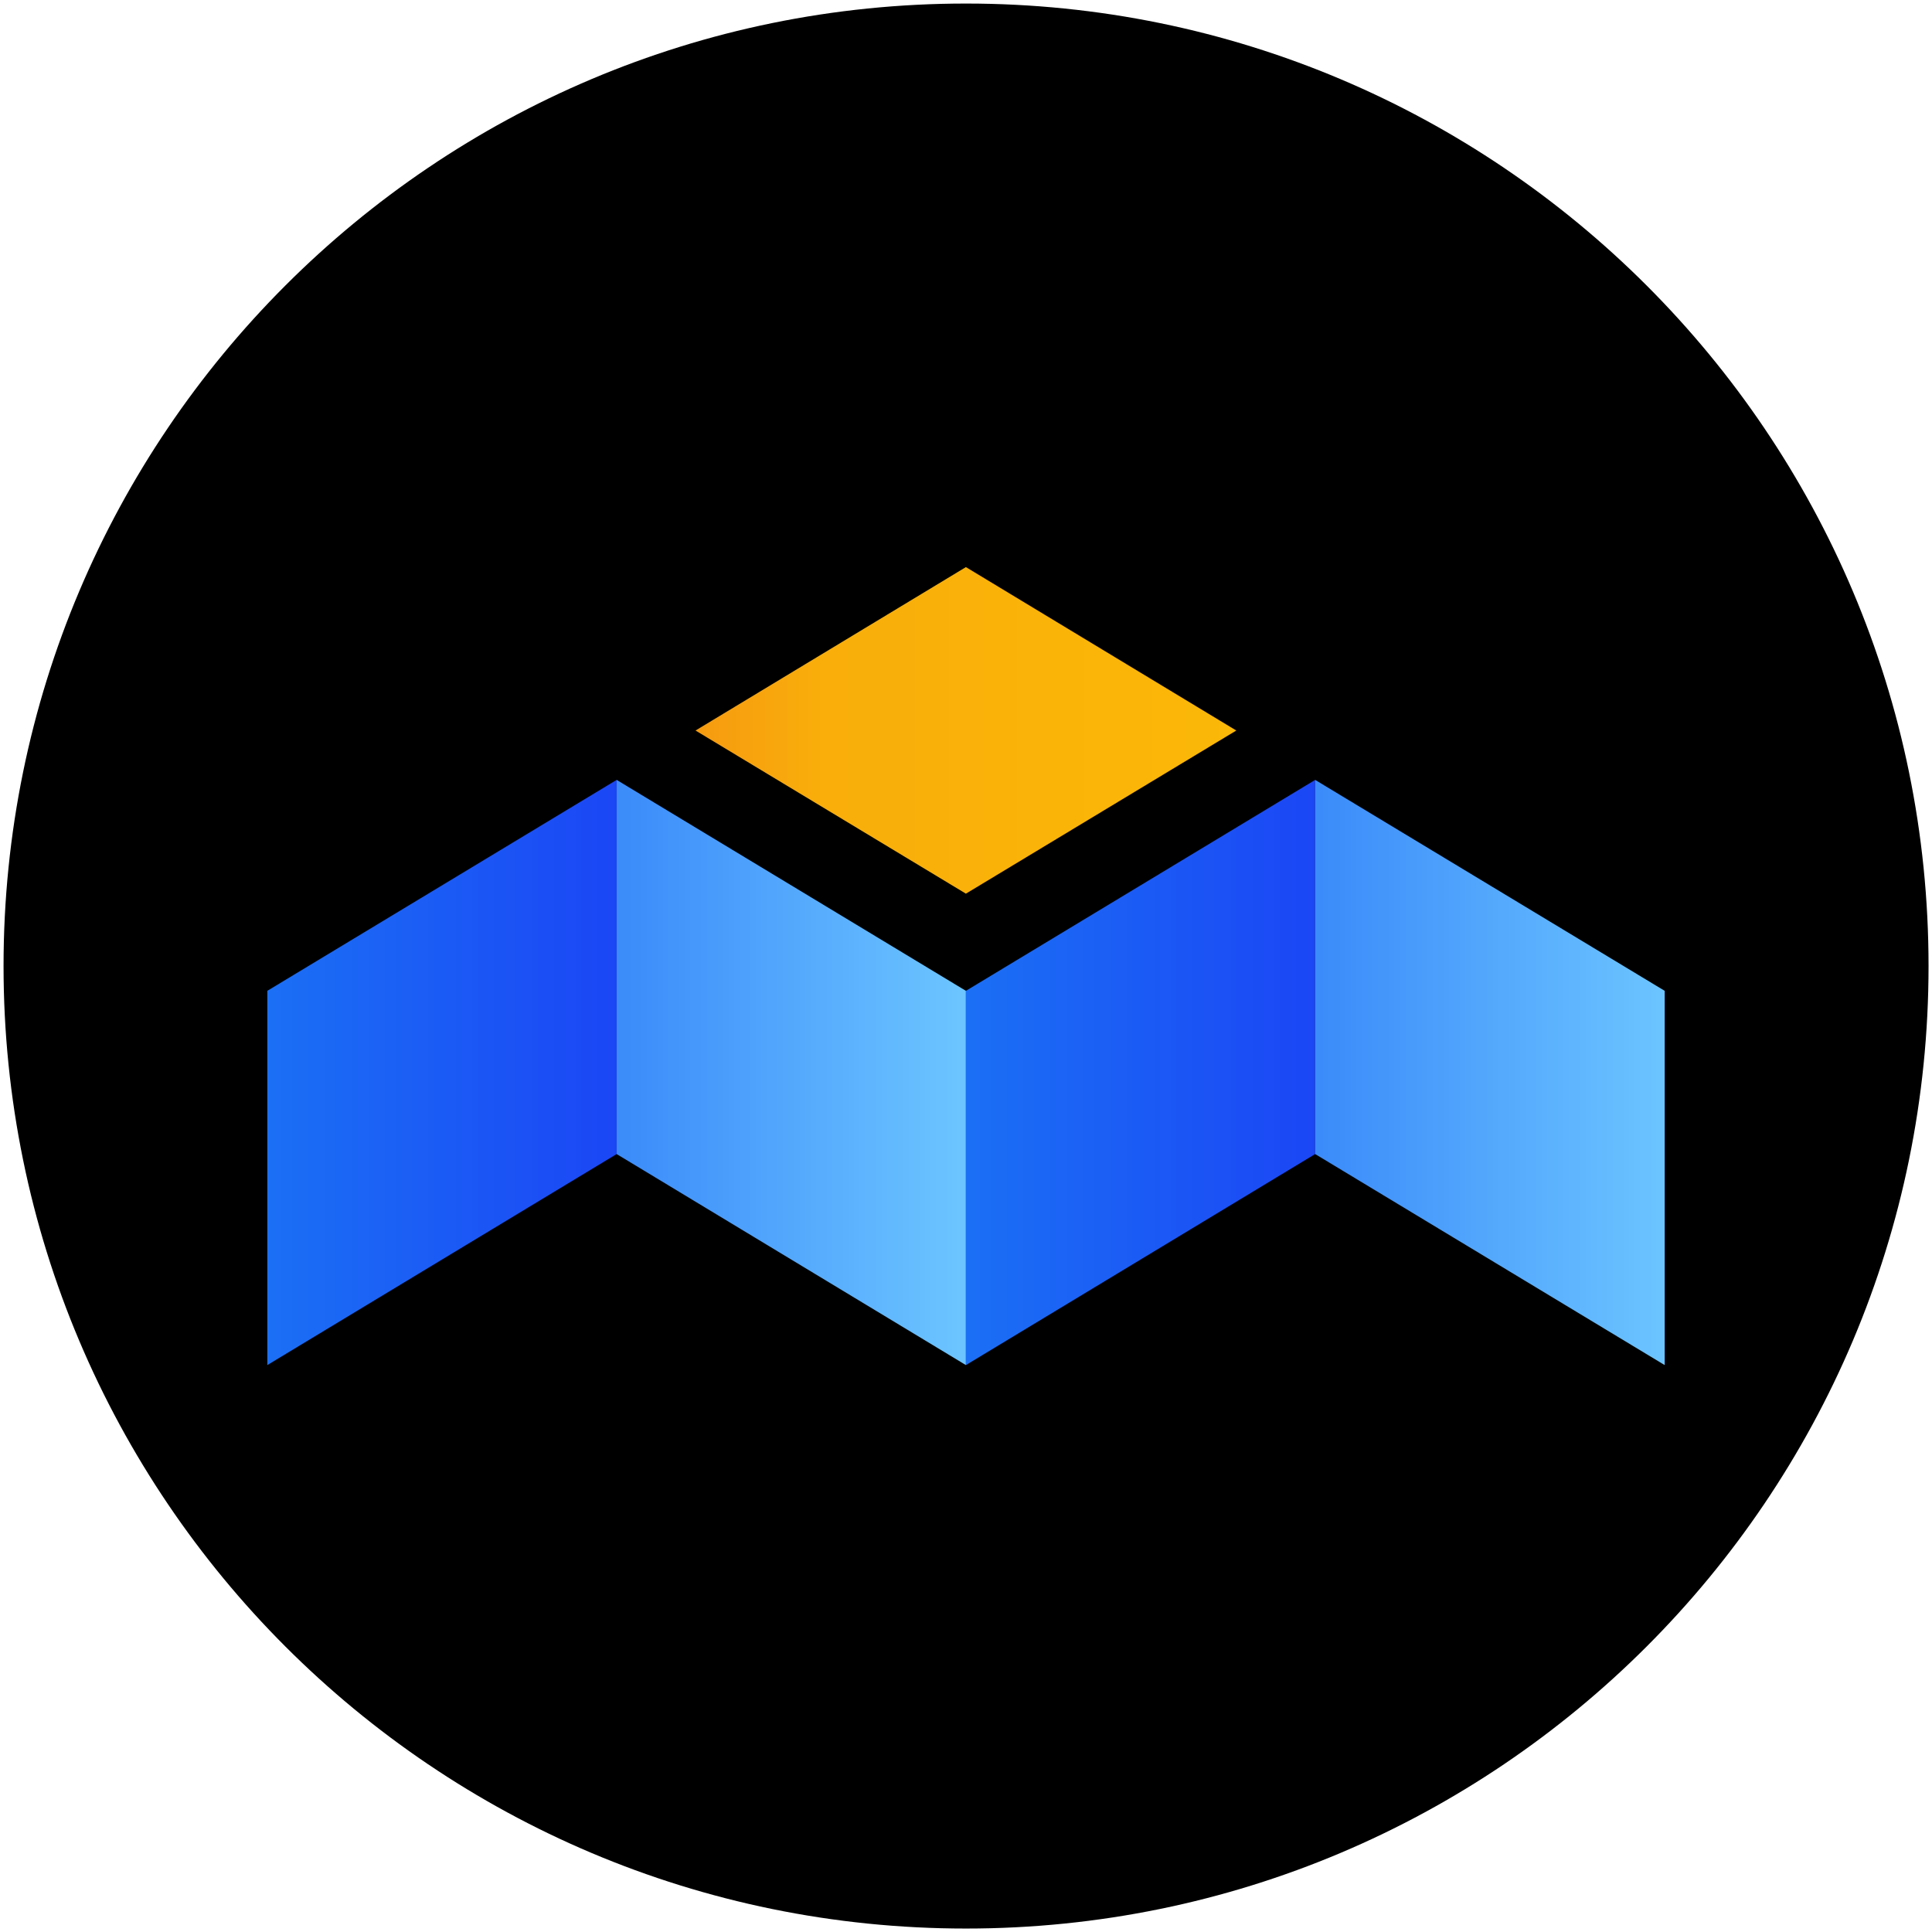 <svg version="1.2" baseProfile="tiny-ps" xmlns="http://www.w3.org/2000/svg" viewBox="0 0 207 207" width="207" height="207">
	<title>MOBOX-svg</title>
	<defs>
		<clipPath clipPathUnits="userSpaceOnUse" id="cp1">
			<path d="M28.5 83L67 83L67 146.26L28.5 146.26L28.5 83Z" />
		</clipPath>
		<clipPath clipPathUnits="userSpaceOnUse" id="cp2">
			<path d="M28.64 146.26L66.07 123.65L66.07 83.56L28.64 106.16L28.64 146.26Z" />
		</clipPath>
		<linearGradient id="grd1" gradientUnits="userSpaceOnUse"  x1="28.645" y1="114.909" x2="66.069" y2="114.909">
			<stop offset="0" stop-color="#1b6ff5"  />
			<stop offset="0.016" stop-color="#1b6ff5"  />
			<stop offset="0.031" stop-color="#1b6ef5"  />
			<stop offset="0.047" stop-color="#1b6df5"  />
			<stop offset="0.063" stop-color="#1b6df5"  />
			<stop offset="0.078" stop-color="#1b6cf5"  />
			<stop offset="0.094" stop-color="#1b6bf5"  />
			<stop offset="0.109" stop-color="#1b6bf5"  />
			<stop offset="0.125" stop-color="#1b6af5"  />
			<stop offset="0.141" stop-color="#1b6af5"  />
			<stop offset="0.156" stop-color="#1b69f5"  />
			<stop offset="0.172" stop-color="#1b68f5"  />
			<stop offset="0.188" stop-color="#1b68f5"  />
			<stop offset="0.203" stop-color="#1b67f5"  />
			<stop offset="0.219" stop-color="#1b66f5"  />
			<stop offset="0.234" stop-color="#1b66f5"  />
			<stop offset="0.25" stop-color="#1b65f5"  />
			<stop offset="0.266" stop-color="#1b64f5"  />
			<stop offset="0.281" stop-color="#1b64f5"  />
			<stop offset="0.297" stop-color="#1b63f5"  />
			<stop offset="0.313" stop-color="#1b62f5"  />
			<stop offset="0.328" stop-color="#1b62f5"  />
			<stop offset="0.344" stop-color="#1b61f5"  />
			<stop offset="0.359" stop-color="#1b61f5"  />
			<stop offset="0.375" stop-color="#1b60f5"  />
			<stop offset="0.391" stop-color="#1b5ff5"  />
			<stop offset="0.406" stop-color="#1b5ff5"  />
			<stop offset="0.422" stop-color="#1b5ef5"  />
			<stop offset="0.438" stop-color="#1b5df5"  />
			<stop offset="0.453" stop-color="#1b5df5"  />
			<stop offset="0.469" stop-color="#1b5cf5"  />
			<stop offset="0.484" stop-color="#1b5bf5"  />
			<stop offset="0.5" stop-color="#1b5bf5"  />
			<stop offset="0.516" stop-color="#1b5af5"  />
			<stop offset="0.531" stop-color="#1b5af5"  />
			<stop offset="0.547" stop-color="#1b59f5"  />
			<stop offset="0.563" stop-color="#1b58f5"  />
			<stop offset="0.578" stop-color="#1b58f5"  />
			<stop offset="0.594" stop-color="#1b57f5"  />
			<stop offset="0.609" stop-color="#1b56f5"  />
			<stop offset="0.625" stop-color="#1b56f5"  />
			<stop offset="0.641" stop-color="#1b55f5"  />
			<stop offset="0.656" stop-color="#1b54f5"  />
			<stop offset="0.672" stop-color="#1b54f5"  />
			<stop offset="0.688" stop-color="#1b53f5"  />
			<stop offset="0.703" stop-color="#1b53f5"  />
			<stop offset="0.719" stop-color="#1b52f5"  />
			<stop offset="0.734" stop-color="#1b51f5"  />
			<stop offset="0.75" stop-color="#1b51f5"  />
			<stop offset="0.766" stop-color="#1b50f5"  />
			<stop offset="0.781" stop-color="#1b4ff5"  />
			<stop offset="0.797" stop-color="#1b4ff5"  />
			<stop offset="0.813" stop-color="#1b4ef5"  />
			<stop offset="0.828" stop-color="#1b4df5"  />
			<stop offset="0.844" stop-color="#1b4df5"  />
			<stop offset="0.859" stop-color="#1b4cf5"  />
			<stop offset="0.875" stop-color="#1b4cf5"  />
			<stop offset="0.891" stop-color="#1b4bf5"  />
			<stop offset="0.906" stop-color="#1b4af5"  />
			<stop offset="0.922" stop-color="#1b4af5"  />
			<stop offset="0.938" stop-color="#1b49f5"  />
			<stop offset="0.953" stop-color="#1b48f5"  />
			<stop offset="0.969" stop-color="#1b48f5"  />
			<stop offset="0.984" stop-color="#1b47f5"  />
			<stop offset="1" stop-color="#1b46f5"  />
		</linearGradient>
		<clipPath clipPathUnits="userSpaceOnUse" id="cp3">
			<path d="M66 83L104 83L104 146.26L66 146.26L66 83Z" />
		</clipPath>
		<clipPath clipPathUnits="userSpaceOnUse" id="cp4">
			<path d="M103.49 146.26L66.07 123.65L66.07 83.56L103.49 106.16L103.49 146.26Z" />
		</clipPath>
		<linearGradient id="grd2" gradientUnits="userSpaceOnUse"  x1="103.492" y1="114.909" x2="66.069" y2="114.909">
			<stop offset="0" stop-color="#6cc5ff"  />
			<stop offset="0.016" stop-color="#6cc5ff"  />
			<stop offset="0.031" stop-color="#6bc4ff"  />
			<stop offset="0.047" stop-color="#6ac3ff"  />
			<stop offset="0.063" stop-color="#69c2ff"  />
			<stop offset="0.078" stop-color="#69c1ff"  />
			<stop offset="0.094" stop-color="#68c0ff"  />
			<stop offset="0.109" stop-color="#67bffe"  />
			<stop offset="0.125" stop-color="#66befe"  />
			<stop offset="0.141" stop-color="#66bdfe"  />
			<stop offset="0.156" stop-color="#65bcfe"  />
			<stop offset="0.172" stop-color="#64bbfe"  />
			<stop offset="0.188" stop-color="#63bbfe"  />
			<stop offset="0.203" stop-color="#62bafe"  />
			<stop offset="0.219" stop-color="#62b9fe"  />
			<stop offset="0.234" stop-color="#61b8fe"  />
			<stop offset="0.25" stop-color="#60b7fe"  />
			<stop offset="0.266" stop-color="#5fb6fe"  />
			<stop offset="0.281" stop-color="#5fb5fe"  />
			<stop offset="0.297" stop-color="#5eb4fe"  />
			<stop offset="0.313" stop-color="#5db3fd"  />
			<stop offset="0.328" stop-color="#5cb2fd"  />
			<stop offset="0.344" stop-color="#5bb1fd"  />
			<stop offset="0.359" stop-color="#5bb0fd"  />
			<stop offset="0.375" stop-color="#5ab0fd"  />
			<stop offset="0.391" stop-color="#59affd"  />
			<stop offset="0.406" stop-color="#58aefd"  />
			<stop offset="0.422" stop-color="#58adfd"  />
			<stop offset="0.438" stop-color="#57acfd"  />
			<stop offset="0.453" stop-color="#56abfd"  />
			<stop offset="0.469" stop-color="#55aafd"  />
			<stop offset="0.484" stop-color="#54a9fd"  />
			<stop offset="0.5" stop-color="#54a8fc"  />
			<stop offset="0.516" stop-color="#53a7fc"  />
			<stop offset="0.531" stop-color="#52a6fc"  />
			<stop offset="0.547" stop-color="#51a5fc"  />
			<stop offset="0.563" stop-color="#51a5fc"  />
			<stop offset="0.578" stop-color="#50a4fc"  />
			<stop offset="0.594" stop-color="#4fa3fc"  />
			<stop offset="0.609" stop-color="#4ea2fc"  />
			<stop offset="0.625" stop-color="#4da1fc"  />
			<stop offset="0.641" stop-color="#4da0fc"  />
			<stop offset="0.656" stop-color="#4c9ffc"  />
			<stop offset="0.672" stop-color="#4b9efc"  />
			<stop offset="0.688" stop-color="#4a9dfb"  />
			<stop offset="0.703" stop-color="#4a9cfb"  />
			<stop offset="0.719" stop-color="#499bfb"  />
			<stop offset="0.734" stop-color="#489afb"  />
			<stop offset="0.75" stop-color="#4799fb"  />
			<stop offset="0.766" stop-color="#4699fb"  />
			<stop offset="0.781" stop-color="#4698fb"  />
			<stop offset="0.797" stop-color="#4597fb"  />
			<stop offset="0.813" stop-color="#4496fb"  />
			<stop offset="0.828" stop-color="#4395fb"  />
			<stop offset="0.844" stop-color="#4394fb"  />
			<stop offset="0.859" stop-color="#4293fb"  />
			<stop offset="0.875" stop-color="#4192fb"  />
			<stop offset="0.891" stop-color="#4091fa"  />
			<stop offset="0.906" stop-color="#3f90fa"  />
			<stop offset="0.922" stop-color="#3f8ffa"  />
			<stop offset="0.938" stop-color="#3e8efa"  />
			<stop offset="0.953" stop-color="#3d8efa"  />
			<stop offset="0.969" stop-color="#3c8dfa"  />
			<stop offset="0.984" stop-color="#3c8cfa"  />
			<stop offset="1" stop-color="#3b8bfa"  />
		</linearGradient>
		<clipPath clipPathUnits="userSpaceOnUse" id="cp5">
			<path d="M103 83L141 83L141 146.26L103 146.26L103 83Z" />
		</clipPath>
		<clipPath clipPathUnits="userSpaceOnUse" id="cp6">
			<path d="M103.49 146.26L140.91 123.65L140.91 83.56L103.49 106.16L103.49 146.26Z" />
		</clipPath>
		<linearGradient id="grd3" gradientUnits="userSpaceOnUse"  x1="103.492" y1="114.909" x2="140.915" y2="114.909">
			<stop offset="0" stop-color="#1b6ff5"  />
			<stop offset="0.016" stop-color="#1b6ff5"  />
			<stop offset="0.031" stop-color="#1b6ef5"  />
			<stop offset="0.047" stop-color="#1b6df5"  />
			<stop offset="0.063" stop-color="#1b6df5"  />
			<stop offset="0.078" stop-color="#1b6cf5"  />
			<stop offset="0.094" stop-color="#1b6bf5"  />
			<stop offset="0.109" stop-color="#1b6bf5"  />
			<stop offset="0.125" stop-color="#1b6af5"  />
			<stop offset="0.141" stop-color="#1b6af5"  />
			<stop offset="0.156" stop-color="#1b69f5"  />
			<stop offset="0.172" stop-color="#1b68f5"  />
			<stop offset="0.188" stop-color="#1b68f5"  />
			<stop offset="0.203" stop-color="#1b67f5"  />
			<stop offset="0.219" stop-color="#1b66f5"  />
			<stop offset="0.234" stop-color="#1b66f5"  />
			<stop offset="0.25" stop-color="#1b65f5"  />
			<stop offset="0.266" stop-color="#1b64f5"  />
			<stop offset="0.281" stop-color="#1b64f5"  />
			<stop offset="0.297" stop-color="#1b63f5"  />
			<stop offset="0.313" stop-color="#1b62f5"  />
			<stop offset="0.328" stop-color="#1b62f5"  />
			<stop offset="0.344" stop-color="#1b61f5"  />
			<stop offset="0.359" stop-color="#1b61f5"  />
			<stop offset="0.375" stop-color="#1b60f5"  />
			<stop offset="0.391" stop-color="#1b5ff5"  />
			<stop offset="0.406" stop-color="#1b5ff5"  />
			<stop offset="0.422" stop-color="#1b5ef5"  />
			<stop offset="0.438" stop-color="#1b5df5"  />
			<stop offset="0.453" stop-color="#1b5df5"  />
			<stop offset="0.469" stop-color="#1b5cf5"  />
			<stop offset="0.484" stop-color="#1b5bf5"  />
			<stop offset="0.5" stop-color="#1b5bf5"  />
			<stop offset="0.516" stop-color="#1b5af5"  />
			<stop offset="0.531" stop-color="#1b5af5"  />
			<stop offset="0.547" stop-color="#1b59f5"  />
			<stop offset="0.563" stop-color="#1b58f5"  />
			<stop offset="0.578" stop-color="#1b58f5"  />
			<stop offset="0.594" stop-color="#1b57f5"  />
			<stop offset="0.609" stop-color="#1b56f5"  />
			<stop offset="0.625" stop-color="#1b56f5"  />
			<stop offset="0.641" stop-color="#1b55f5"  />
			<stop offset="0.656" stop-color="#1b54f5"  />
			<stop offset="0.672" stop-color="#1b54f5"  />
			<stop offset="0.688" stop-color="#1b53f5"  />
			<stop offset="0.703" stop-color="#1b53f5"  />
			<stop offset="0.719" stop-color="#1b52f5"  />
			<stop offset="0.734" stop-color="#1b51f5"  />
			<stop offset="0.75" stop-color="#1b51f5"  />
			<stop offset="0.766" stop-color="#1b50f5"  />
			<stop offset="0.781" stop-color="#1b4ff5"  />
			<stop offset="0.797" stop-color="#1b4ff5"  />
			<stop offset="0.813" stop-color="#1b4ef5"  />
			<stop offset="0.828" stop-color="#1b4df5"  />
			<stop offset="0.844" stop-color="#1b4df5"  />
			<stop offset="0.859" stop-color="#1b4cf5"  />
			<stop offset="0.875" stop-color="#1b4cf5"  />
			<stop offset="0.891" stop-color="#1b4bf5"  />
			<stop offset="0.906" stop-color="#1b4af5"  />
			<stop offset="0.922" stop-color="#1b4af5"  />
			<stop offset="0.938" stop-color="#1b49f5"  />
			<stop offset="0.953" stop-color="#1b48f5"  />
			<stop offset="0.969" stop-color="#1b48f5"  />
			<stop offset="0.984" stop-color="#1b47f5"  />
			<stop offset="1" stop-color="#1b46f5"  />
		</linearGradient>
		<clipPath clipPathUnits="userSpaceOnUse" id="cp7">
			<path d="M140 83L178.5 83L178.5 146.26L140 146.26L140 83Z" />
		</clipPath>
		<clipPath clipPathUnits="userSpaceOnUse" id="cp8">
			<path d="M178.36 146.26L140.91 123.65L140.91 83.56L178.36 106.16L178.36 146.26Z" />
		</clipPath>
		<linearGradient id="grd4" gradientUnits="userSpaceOnUse"  x1="178.354" y1="114.909" x2="140.915" y2="114.909">
			<stop offset="0" stop-color="#6bc4ff"  />
			<stop offset="0.016" stop-color="#6bc4ff"  />
			<stop offset="0.031" stop-color="#6ac3ff"  />
			<stop offset="0.047" stop-color="#69c2ff"  />
			<stop offset="0.063" stop-color="#69c1ff"  />
			<stop offset="0.078" stop-color="#68c0ff"  />
			<stop offset="0.094" stop-color="#67bffe"  />
			<stop offset="0.109" stop-color="#66befe"  />
			<stop offset="0.125" stop-color="#66bdfe"  />
			<stop offset="0.141" stop-color="#65bdfe"  />
			<stop offset="0.156" stop-color="#64bcfe"  />
			<stop offset="0.172" stop-color="#63bbfe"  />
			<stop offset="0.188" stop-color="#63bafe"  />
			<stop offset="0.203" stop-color="#62b9fe"  />
			<stop offset="0.219" stop-color="#61b8fe"  />
			<stop offset="0.234" stop-color="#60b7fe"  />
			<stop offset="0.25" stop-color="#60b6fe"  />
			<stop offset="0.266" stop-color="#5fb5fe"  />
			<stop offset="0.281" stop-color="#5eb4fe"  />
			<stop offset="0.297" stop-color="#5db3fd"  />
			<stop offset="0.313" stop-color="#5cb3fd"  />
			<stop offset="0.328" stop-color="#5cb2fd"  />
			<stop offset="0.344" stop-color="#5bb1fd"  />
			<stop offset="0.359" stop-color="#5ab0fd"  />
			<stop offset="0.375" stop-color="#59affd"  />
			<stop offset="0.391" stop-color="#59aefd"  />
			<stop offset="0.406" stop-color="#58adfd"  />
			<stop offset="0.422" stop-color="#57acfd"  />
			<stop offset="0.438" stop-color="#56abfd"  />
			<stop offset="0.453" stop-color="#56aafd"  />
			<stop offset="0.469" stop-color="#55aafd"  />
			<stop offset="0.484" stop-color="#54a9fc"  />
			<stop offset="0.5" stop-color="#53a8fc"  />
			<stop offset="0.516" stop-color="#52a7fc"  />
			<stop offset="0.531" stop-color="#52a6fc"  />
			<stop offset="0.547" stop-color="#51a5fc"  />
			<stop offset="0.563" stop-color="#50a4fc"  />
			<stop offset="0.578" stop-color="#4fa3fc"  />
			<stop offset="0.594" stop-color="#4fa2fc"  />
			<stop offset="0.609" stop-color="#4ea1fc"  />
			<stop offset="0.625" stop-color="#4da0fc"  />
			<stop offset="0.641" stop-color="#4ca0fc"  />
			<stop offset="0.656" stop-color="#4c9ffc"  />
			<stop offset="0.672" stop-color="#4b9efc"  />
			<stop offset="0.688" stop-color="#4a9dfb"  />
			<stop offset="0.703" stop-color="#499cfb"  />
			<stop offset="0.719" stop-color="#489bfb"  />
			<stop offset="0.734" stop-color="#489afb"  />
			<stop offset="0.75" stop-color="#4799fb"  />
			<stop offset="0.766" stop-color="#4698fb"  />
			<stop offset="0.781" stop-color="#4597fb"  />
			<stop offset="0.797" stop-color="#4596fb"  />
			<stop offset="0.813" stop-color="#4496fb"  />
			<stop offset="0.828" stop-color="#4395fb"  />
			<stop offset="0.844" stop-color="#4294fb"  />
			<stop offset="0.859" stop-color="#4293fb"  />
			<stop offset="0.875" stop-color="#4192fb"  />
			<stop offset="0.891" stop-color="#4091fa"  />
			<stop offset="0.906" stop-color="#3f90fa"  />
			<stop offset="0.922" stop-color="#3e8ffa"  />
			<stop offset="0.938" stop-color="#3e8efa"  />
			<stop offset="0.953" stop-color="#3d8dfa"  />
			<stop offset="0.969" stop-color="#3c8cfa"  />
			<stop offset="0.984" stop-color="#3b8cfa"  />
			<stop offset="1" stop-color="#3b8bfa"  />
		</linearGradient>
		<clipPath clipPathUnits="userSpaceOnUse" id="cp9">
			<path d="M74 60.76L133 60.76L133 96L74 96L74 60.76Z" />
		</clipPath>
		<clipPath clipPathUnits="userSpaceOnUse" id="cp10">
			<path d="M103.49 60.76L74.52 78.27L103.49 95.75L132.46 78.27L103.49 60.76Z" />
		</clipPath>
		<linearGradient id="grd5" gradientUnits="userSpaceOnUse"  x1="74.521" y1="78.257" x2="132.463" y2="78.257">
			<stop offset="0" stop-color="#f69b10"  />
			<stop offset="0.008" stop-color="#f69b10"  />
			<stop offset="0.016" stop-color="#f69c10"  />
			<stop offset="0.023" stop-color="#f69d10"  />
			<stop offset="0.031" stop-color="#f69d0f"  />
			<stop offset="0.039" stop-color="#f69e0f"  />
			<stop offset="0.047" stop-color="#f79f0f"  />
			<stop offset="0.055" stop-color="#f79f0f"  />
			<stop offset="0.063" stop-color="#f7a00f"  />
			<stop offset="0.07" stop-color="#f7a00e"  />
			<stop offset="0.078" stop-color="#f7a10e"  />
			<stop offset="0.086" stop-color="#f7a20e"  />
			<stop offset="0.094" stop-color="#f7a20e"  />
			<stop offset="0.102" stop-color="#f7a30d"  />
			<stop offset="0.109" stop-color="#f7a40d"  />
			<stop offset="0.117" stop-color="#f7a40d"  />
			<stop offset="0.125" stop-color="#f8a50d"  />
			<stop offset="0.133" stop-color="#f8a60d"  />
			<stop offset="0.141" stop-color="#f8a60c"  />
			<stop offset="0.148" stop-color="#f8a70c"  />
			<stop offset="0.156" stop-color="#f8a70c"  />
			<stop offset="0.164" stop-color="#f8a80c"  />
			<stop offset="0.172" stop-color="#f8a90c"  />
			<stop offset="0.18" stop-color="#f8a90b"  />
			<stop offset="0.188" stop-color="#f8aa0b"  />
			<stop offset="0.195" stop-color="#f8ab0b"  />
			<stop offset="0.203" stop-color="#f8ab0b"  />
			<stop offset="0.211" stop-color="#f9ac0b"  />
			<stop offset="0.219" stop-color="#f9ad0a"  />
			<stop offset="0.227" stop-color="#f9ad0a"  />
			<stop offset="0.234" stop-color="#f9ae0a"  />
			<stop offset="0.25" stop-color="#f9ae0a"  />
			<stop offset="0.313" stop-color="#f9af0a"  />
			<stop offset="0.375" stop-color="#f9af09"  />
			<stop offset="0.438" stop-color="#f9b009"  />
			<stop offset="0.5" stop-color="#fab109"  />
			<stop offset="0.563" stop-color="#fab209"  />
			<stop offset="0.625" stop-color="#fab308"  />
			<stop offset="0.688" stop-color="#fab408"  />
			<stop offset="0.75" stop-color="#fab508"  />
			<stop offset="0.813" stop-color="#fab508"  />
			<stop offset="0.875" stop-color="#fbb607"  />
			<stop offset="0.938" stop-color="#fbb707"  />
			<stop offset="1" stop-color="#fbb807"  />
		</linearGradient>
	</defs>
	<style>
		tspan { white-space:pre }
		.shp0 { fill: #000000 } 
		.shp1 { fill: url(#grd1) } 
		.shp2 { fill: url(#grd2) } 
		.shp3 { fill: url(#grd3) } 
		.shp4 { fill: url(#grd4) } 
		.shp5 { fill: url(#grd5) } 
	</style>
	<path id="Layer" class="shp0" d="M103.5 0.38C46.55 0.38 0.38 46.55 0.38 103.5C0.38 160.45 46.55 206.63 103.5 206.63C160.45 206.63 206.63 160.45 206.63 103.5C206.63 46.55 160.45 0.38 103.5 0.38Z" />
	<g id="Clip-Path" clip-path="url(#cp1)">
		<g id="Layer">
			<g id="Clip-Path" clip-path="url(#cp2)">
				<g id="Layer">
					<path id="Layer" class="shp1" d="M28.64 83.56L28.64 146.26L66.07 146.26L66.07 83.56L28.64 83.56Z" />
				</g>
			</g>
		</g>
	</g>
	<g id="Clip-Path" clip-path="url(#cp3)">
		<g id="Layer">
			<g id="Clip-Path" clip-path="url(#cp4)">
				<g id="Layer">
					<path id="Layer" class="shp2" d="M66.07 83.56L66.07 146.26L103.49 146.26L103.49 83.56L66.07 83.56Z" />
				</g>
			</g>
		</g>
	</g>
	<g id="Clip-Path" clip-path="url(#cp5)">
		<g id="Layer">
			<g id="Clip-Path" clip-path="url(#cp6)">
				<g id="Layer">
					<path id="Layer" class="shp3" d="M103.49 83.56L103.49 146.26L140.91 146.26L140.91 83.56L103.49 83.56Z" />
				</g>
			</g>
		</g>
	</g>
	<g id="Clip-Path" clip-path="url(#cp7)">
		<g id="Layer">
			<g id="Clip-Path" clip-path="url(#cp8)">
				<g id="Layer">
					<path id="Layer" class="shp4" d="M140.91 83.56L140.91 146.26L178.36 146.26L178.36 83.56L140.91 83.56Z" />
				</g>
			</g>
		</g>
	</g>
	<g id="Clip-Path" clip-path="url(#cp9)">
		<g id="Layer">
			<g id="Clip-Path" clip-path="url(#cp10)">
				<g id="Layer">
					<path id="Layer" class="shp5" d="M74.52 60.76L74.52 95.75L132.46 95.75L132.46 60.76L74.52 60.76Z" />
				</g>
			</g>
		</g>
	</g>
</svg>